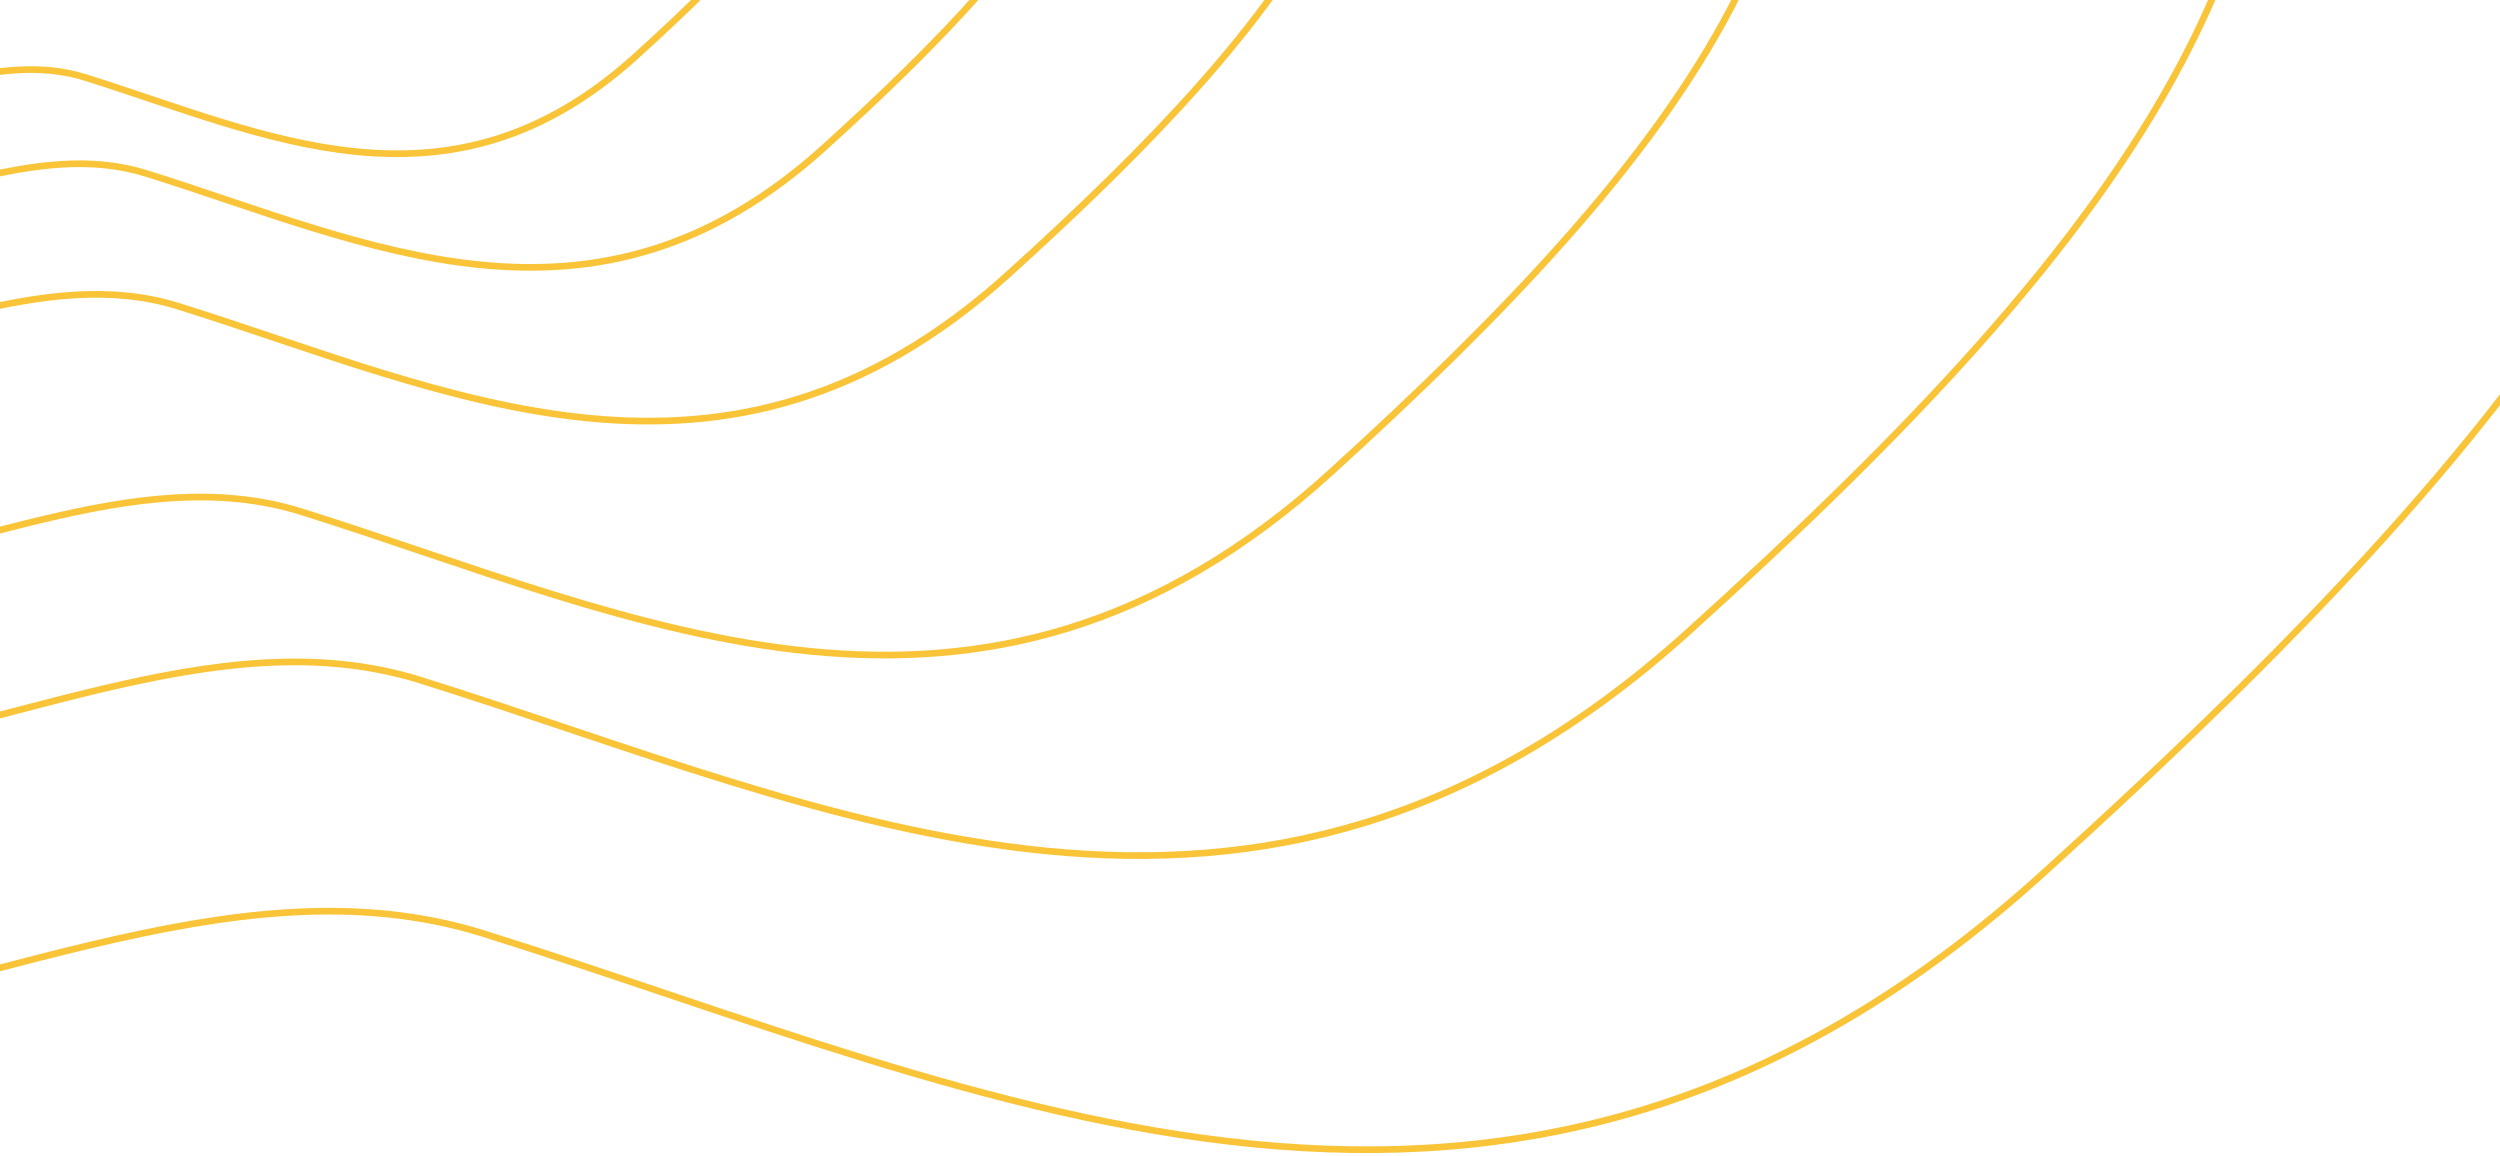 <svg xmlns="http://www.w3.org/2000/svg" width="374" height="173"><g fill="none" fill-rule="evenodd" stroke="#f9c438"><path d="M72.361 139.675c75.703 23.693 153.543 63.212 233.235-8.97C385.29 58.523 435.39-4.709 403.036-86.522c-32.354-81.814-164.422-30.855-202.794-103.977-38.373-73.122 45.94-139.485 9.591-204.563-36.35-65.078-64.3-106.787-181.115-65.409C-88.098-419.092-77.327-313.807-166.16-252.153-254.993-190.499-351.104-98.2-219.206 66.494S-3.341 115.98 72.36 139.674z"/><path d="M62.895 101.751c61.583 19.24 124.905 51.33 189.734-7.283 64.828-58.614 105.585-109.959 79.266-176.393-26.32-66.434-133.755-25.055-164.971-84.43-31.216-59.377 37.372-113.266 7.802-166.11-29.57-52.845-52.306-86.713-147.334-53.113-95.028 33.6-86.267 119.094-158.53 169.158-72.265 50.064-150.45 125.012-43.153 258.747S1.312 82.511 62.895 101.751z"/><path d="M45.188 76.583C95.15 92.28 146.522 118.465 199.117 70.64c52.594-47.825 85.66-89.72 64.307-143.926-21.353-54.206-108.513-20.443-133.838-68.89-25.325-48.448 30.32-92.418 6.33-135.536-23.99-43.117-42.436-70.752-119.531-43.336-77.095 27.415-69.987 97.173-128.614 138.022-58.627 40.85-122.058 102.003-35.009 211.122C-60.189 137.216-4.773 60.884 45.188 76.583z"/><path d="M26.684 45.816c40.295 12.596 81.728 33.603 124.147-4.768 42.419-38.371 69.087-71.984 51.865-115.475-17.221-43.491-87.518-16.402-107.943-55.273-20.425-38.87 24.453-74.148 5.105-108.743s-34.225-56.767-96.404-34.77c-62.179 21.996-56.446 77.965-103.73 110.739-47.284 32.774-98.442 81.839-28.236 169.388C-58.305 94.464-13.61 33.221 26.684 45.816z"/><path d="M21.917 25.954c32.91 10.295 66.749 27.467 101.393-3.897 34.643-31.365 56.424-58.84 42.358-94.389-14.065-35.549-71.477-13.407-88.158-45.179-16.682-31.772 19.971-60.609 4.17-88.886-15.803-28.277-27.953-46.4-78.735-28.42-50.782 17.979-46.1 63.727-84.718 90.516-38.617 26.79-80.398 66.895-23.06 138.457 57.339 71.562 93.841 21.503 126.75 31.798z"/><path d="M12.775 11.594c26.718 8.36 54.191 22.305 82.318-3.165 28.127-25.47 45.81-47.78 34.39-76.649-11.419-28.868-58.03-10.887-71.574-36.688-13.544-25.8 16.214-49.217 3.385-72.18-12.83-22.963-22.694-37.68-63.923-23.08-41.229 14.6-37.428 51.75-68.78 73.505-31.353 21.755-65.275 54.323-18.723 112.435C-43.579 43.884-13.944 3.234 12.775 11.594z"/></g></svg>